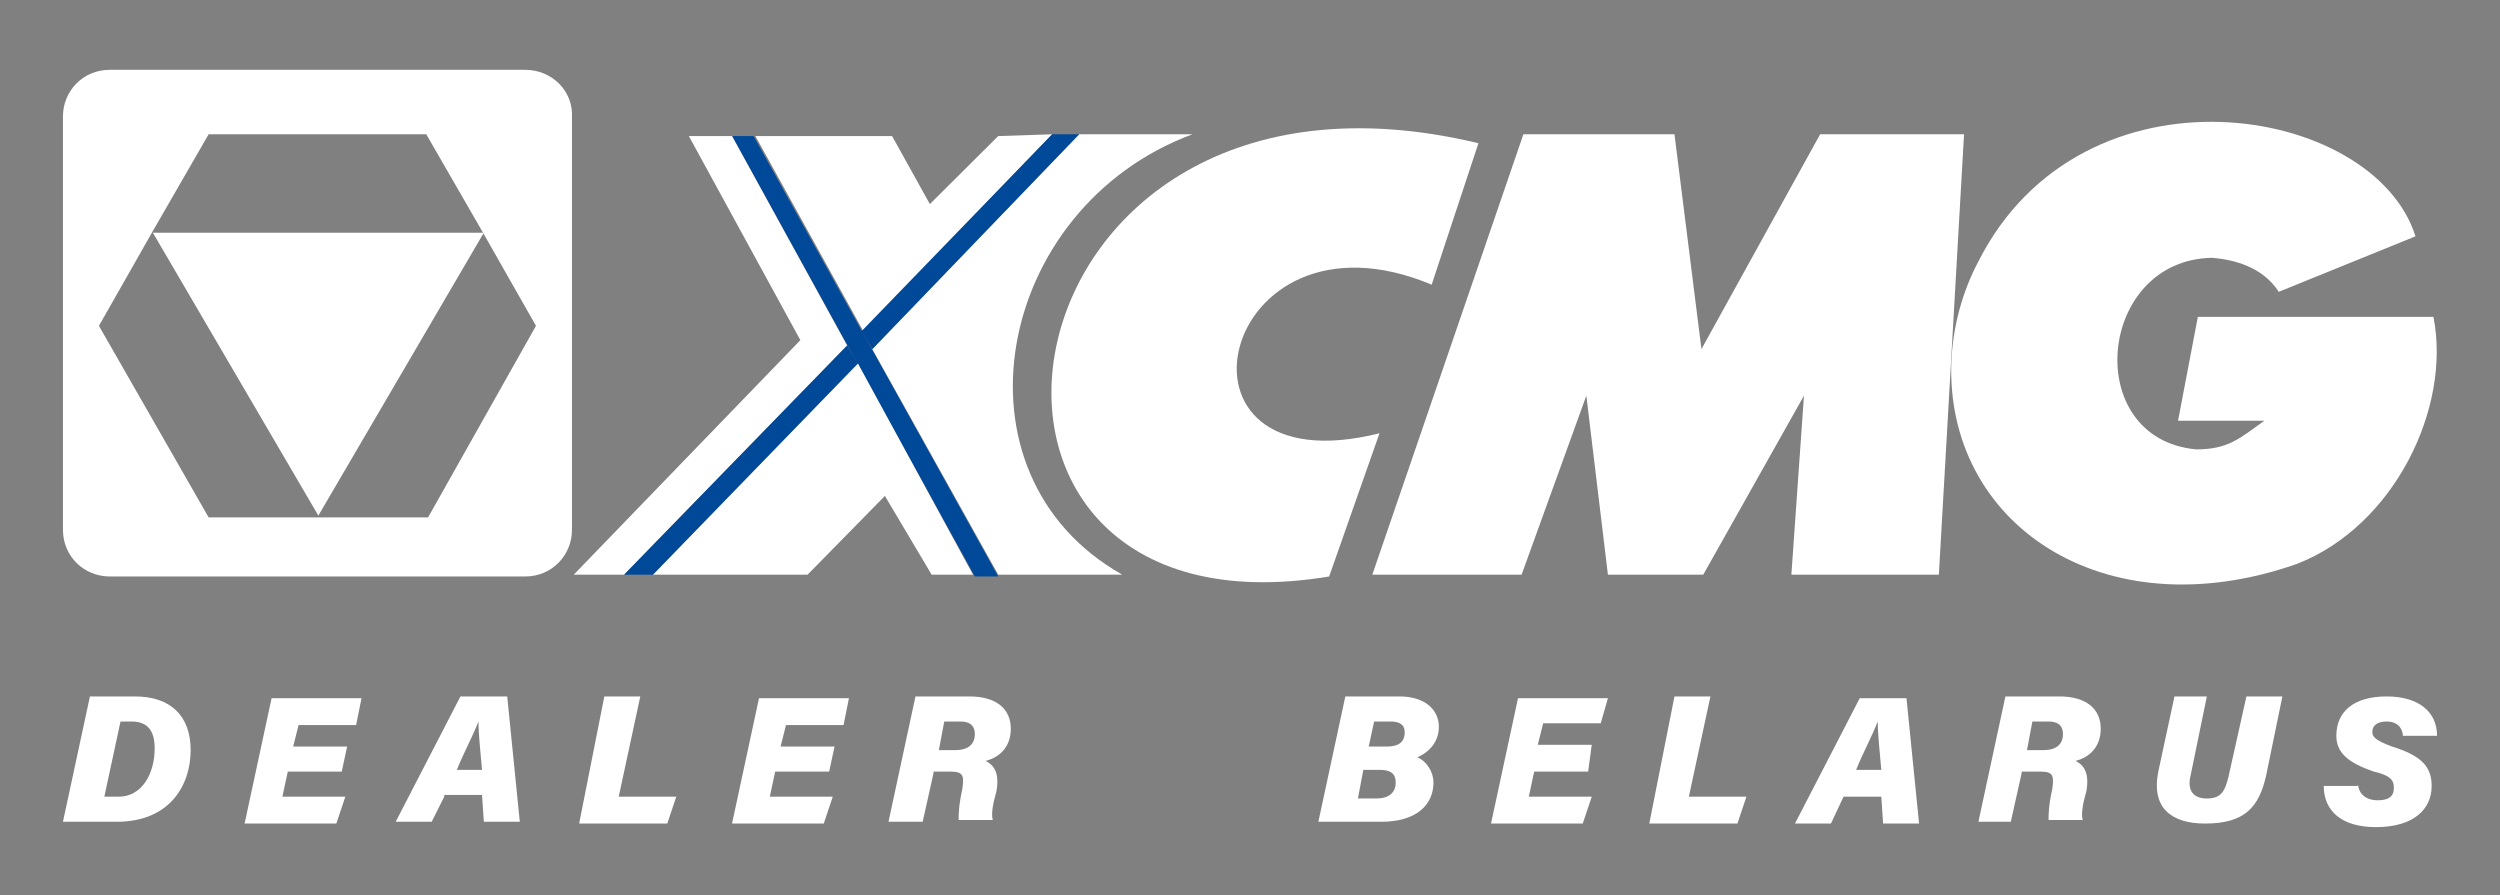 <svg width="310" height="111" viewBox="0 0 310 111" fill="none" xmlns="http://www.w3.org/2000/svg">
<rect x="0" y="0" width="310" height="111" fill="#808080" stroke="none"/>
<path d="M39.475 63.936L49.734 46.398L59.993 28.86H39.475H18.957L39.475 63.936Z" fill="white"/>
<path d="M65.123 8.658H13.605C10.26 8.658 7.807 11.322 7.807 14.43V65.712C7.807 69.042 10.483 71.484 13.605 71.484H65.123C68.469 71.484 70.922 68.82 70.922 65.712V14.652C71.145 11.322 68.469 8.658 65.123 8.658ZM53.08 64.158H25.871L12.267 40.404L18.958 28.638L25.871 16.65H52.857L59.771 28.638L66.461 40.404L53.08 64.158Z" fill="white"/>
<path d="M90.772 16.872L120.879 71.484H123.779L93.448 16.872H90.772Z" fill="#004999"/>
<path d="M123.778 16.872L115.303 25.308L110.619 16.872H93.67L107.051 41.07L130.468 16.65L123.778 16.872ZM147.864 16.65H133.814L108.166 43.29L123.778 71.262H139.166C117.087 58.83 123.332 25.752 147.864 16.65ZM90.77 16.872H85.418L99.245 42.18L71.144 71.262H77.389L105.044 42.846L90.77 16.872ZM106.382 45.066L80.957 71.262H100.137L109.727 61.494L115.526 71.262H120.655L106.382 45.066Z" fill="white"/>
<path d="M105.043 42.846L77.389 71.262H80.957L106.381 45.066L105.043 42.846ZM130.468 16.65L106.828 41.07L108.166 43.29L133.813 16.65H130.468Z" fill="#004999"/>
<path d="M183.325 17.76C122.217 3.108 111.289 80.364 164.814 71.484L171.059 53.724C142.735 60.828 150.987 24.198 177.526 35.298L183.325 17.76ZM223.692 49.062L211.202 71.262H199.382L196.706 49.062L188.677 71.262H170.167L188.9 16.65H207.634L210.979 43.29L225.699 16.65H243.541L240.418 71.262H222.131L223.692 49.062Z" fill="white"/>
<path d="M270.079 52.17H280.784C277.662 54.39 276.324 55.722 272.309 55.722C258.036 54.39 260.043 32.19 274.317 31.968C276.993 32.19 280.561 33.078 282.568 36.186L299.518 29.304C294.389 12.876 258.259 6.882 245.324 32.412C243.317 36.186 242.201 40.404 241.978 44.622C241.086 64.824 260.712 78.366 284.799 69.93C296.842 65.268 303.978 50.616 301.748 39.294H272.532L270.079 52.17Z" fill="white"/>
<path d="M11.152 86.358H16.727C21.188 86.358 23.641 88.8 23.641 93.018C23.641 97.458 20.965 101.898 14.497 101.898H7.807L11.152 86.358ZM12.936 98.79H14.72C17.62 98.79 19.181 95.904 19.181 92.796C19.181 90.576 18.289 89.466 16.282 89.466H14.943L12.936 98.79Z" fill="white"/>
<path d="M42.375 95.682H35.684L35.016 98.79H42.821L41.706 102.12H30.332L33.677 86.58H44.828L44.159 89.91H37.023L36.354 92.574H43.044L42.375 95.682Z" fill="white"/>
<path d="M55.088 98.79L53.527 101.898H49.066L57.095 86.358H62.894L64.455 101.898H59.995L59.771 98.568H55.088V98.79ZM59.771 95.46C59.548 93.018 59.325 90.798 59.325 89.466C58.656 91.242 57.541 93.24 56.649 95.46H59.771Z" fill="white"/>
<path d="M74.937 86.358H79.397L76.721 98.79H83.858L82.743 102.12H71.814L74.937 86.358Z" fill="white"/>
<path d="M102.815 95.682H96.124L95.455 98.79H103.261L102.146 102.12H90.772L94.117 86.58H105.268L104.599 89.91H97.462L96.793 92.574H103.484L102.815 95.682Z" fill="white"/>
<path d="M115.749 95.904L114.411 101.898H110.174L113.519 86.358H120.21C123.555 86.358 125.339 87.912 125.339 90.354C125.339 92.574 124.001 93.906 122.217 94.35C123.109 94.794 124.001 95.682 123.555 98.124C123.109 99.678 122.886 101.01 123.109 101.676H118.872C118.872 101.01 118.872 99.9 119.318 97.902C119.541 96.348 119.541 95.682 117.98 95.682H115.749V95.904ZM116.418 93.018H118.426C119.987 93.018 120.879 92.352 120.879 91.02C120.879 90.132 120.433 89.466 119.095 89.466H117.087L116.418 93.018Z" fill="white"/>
<path d="M166.822 86.358H173.513C176.858 86.358 178.419 88.134 178.419 90.132C178.419 91.908 177.304 93.24 175.743 93.906C176.858 94.35 177.75 95.682 177.75 97.014C177.75 99.9 175.52 101.898 171.282 101.898H163.477L166.822 86.358ZM168.383 99.012H170.613C172.174 99.012 173.066 98.346 173.066 97.014C173.066 95.904 172.397 95.46 171.059 95.46H169.052L168.383 99.012ZM171.951 92.574C173.29 92.574 174.182 92.13 174.182 90.798C174.182 89.688 173.29 89.466 172.397 89.466H170.39L169.721 92.574H171.951Z" fill="white"/>
<path d="M196.93 95.682H190.239L189.57 98.79H197.376L196.261 102.12H184.887L188.232 86.58H199.383L198.491 89.688H191.354L190.685 92.352H197.376L196.93 95.682Z" fill="white"/>
<path d="M207.634 86.358H212.094L209.418 98.79H216.555L215.44 102.12H204.512L207.634 86.358Z" fill="white"/>
<path d="M228.598 98.79L227.037 102.12H222.576L230.605 86.58H236.404L237.965 102.12H233.504L233.281 98.79H228.598ZM233.281 95.46C233.058 93.018 232.835 90.798 232.835 89.466C232.166 91.242 231.051 93.24 230.159 95.46H233.281Z" fill="white"/>
<path d="M250.677 95.904L249.339 101.898H245.324L248.67 86.358H255.36C258.706 86.358 260.49 87.912 260.49 90.354C260.49 92.574 259.152 93.906 257.367 94.35C258.259 94.794 259.152 95.682 258.706 98.124C258.259 99.678 258.036 101.01 258.259 101.676H254.022C254.022 101.01 254.022 99.9 254.468 97.902C254.691 96.348 254.691 95.682 253.13 95.682H250.677V95.904ZM251.346 93.018H253.353C254.914 93.018 255.806 92.352 255.806 91.02C255.806 90.132 255.36 89.466 254.022 89.466H252.015L251.346 93.018Z" fill="white"/>
<path d="M273.649 86.358L271.642 96.126C271.196 97.902 271.865 99.012 273.649 99.012C275.433 99.012 275.879 98.124 276.325 96.348L278.556 86.358H283.016L281.009 96.126C280.117 100.122 278.333 102.12 273.426 102.12C269.189 102.12 266.736 100.122 267.628 95.682L269.635 86.358H273.649Z" fill="white"/>
<path d="M292.382 97.014C292.382 98.346 293.274 99.234 294.835 99.234C296.173 99.234 296.842 98.79 296.842 97.68C296.842 96.57 296.173 96.126 294.389 95.682C291.044 94.572 289.706 93.24 289.706 91.242C289.706 88.356 291.713 86.358 295.95 86.358C299.742 86.358 302.195 88.134 302.195 91.242H297.958C297.958 90.576 297.511 89.466 295.95 89.466C294.835 89.466 294.166 89.91 294.166 90.798C294.166 91.464 294.835 91.908 296.619 92.574C300.188 93.684 301.526 95.016 301.526 97.458C301.526 100.344 299.296 102.564 294.612 102.564C290.375 102.564 288.145 100.566 288.145 97.458H292.382V97.014Z" fill="white"/>
</svg>
